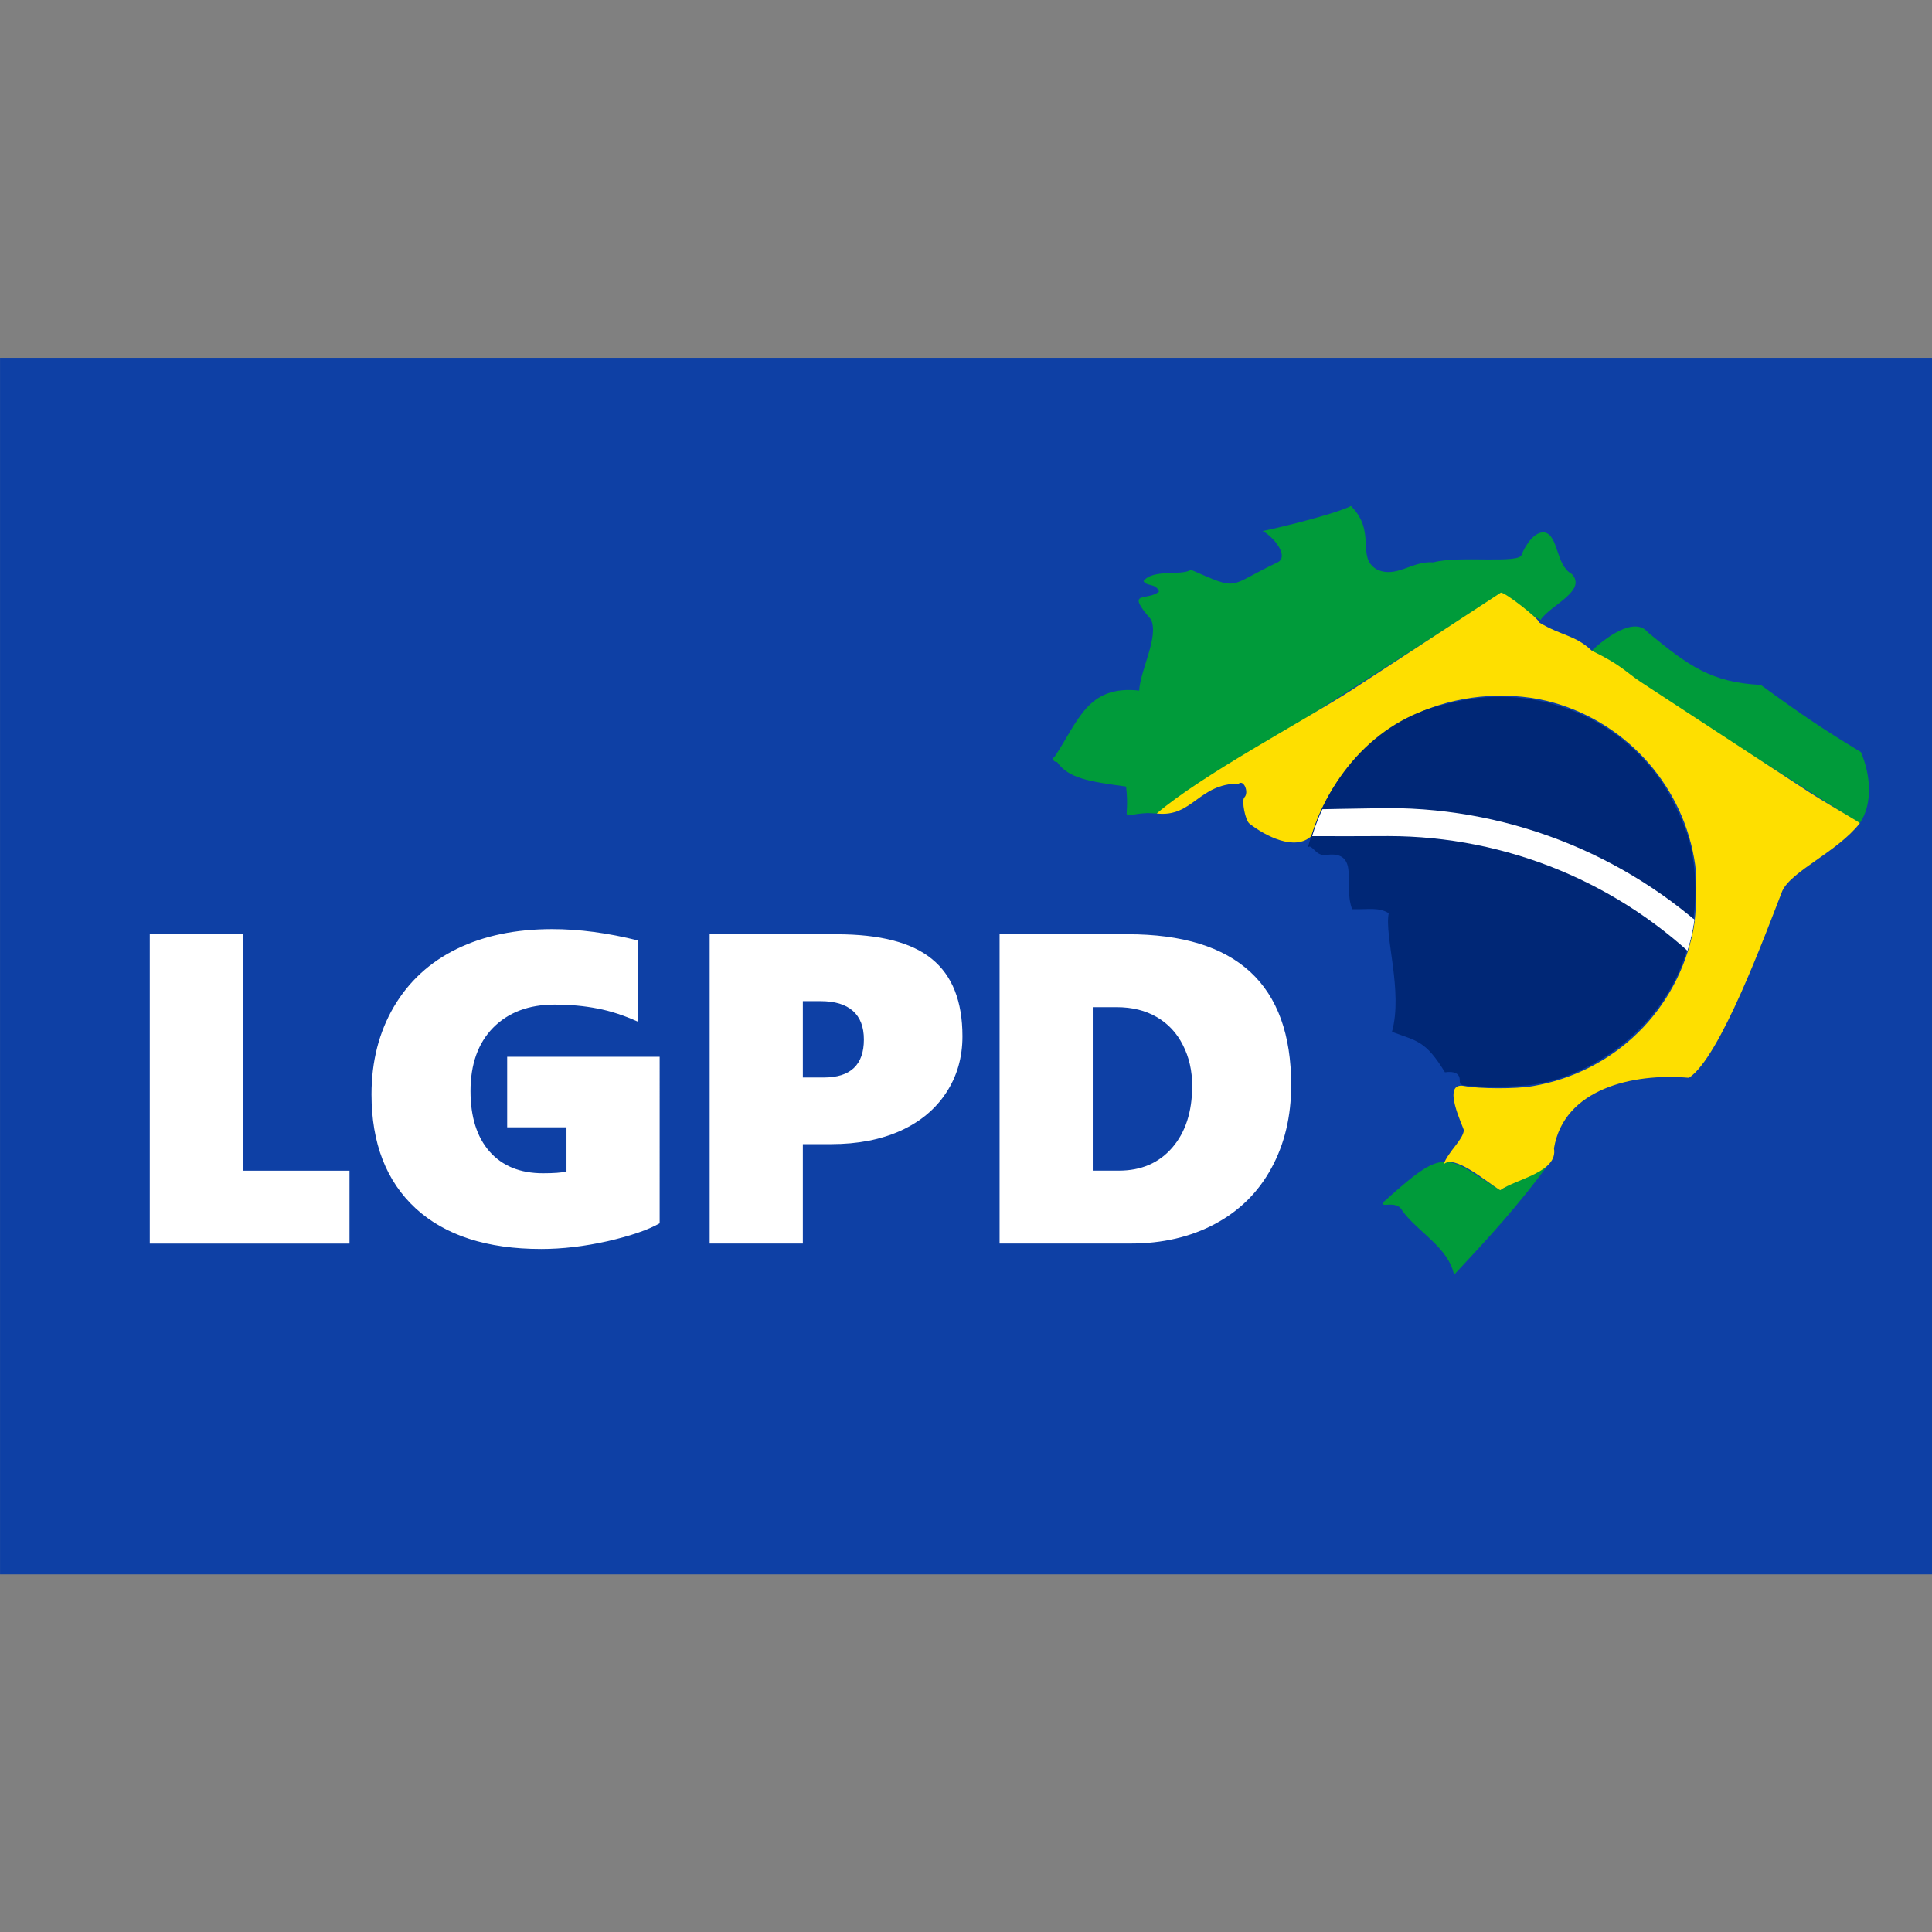 <svg xmlns="http://www.w3.org/2000/svg" width="512" height="512" xmlns:v="https://vecta.io/nano"><rect width="100%" height="100%" fill="#808080" stroke="none"/><defs><clipPath id="A"><circle r="735"/></clipPath><clipPath id="B"><circle r="735"/></clipPath></defs><g transform="matrix(1.414 0 0 1.414 -190.81 -49.356)"><path d="M134.95 101.97h362.12v228H134.95z" fill="#0e40a5" fill-rule="evenodd"/><path d="M163.015 267.977v-57.966h17.463v44.303h19.969v13.663zm95.56-3.8q-3.274 1.859-9.782 3.355-6.508 1.455-12.41 1.455-15.239 0-23.526-7.6-8.287-7.64-8.287-21.384 0-9.216 4.164-16.371 4.204-7.155 11.803-10.874 7.6-3.719 17.907-3.719 7.559 0 16.129 2.142v15.239q-4.002-1.819-7.68-2.506-3.679-.728-8.044-.728-7.195 0-11.48 4.325-4.244 4.325-4.244 11.884 0 7.236 3.557 11.318 3.598 4.083 10.025 4.083 2.991 0 4.406-.323v-8.287h-11.116v-13.218h28.579zm56.75-35.05q0 5.942-3.032 10.55-2.991 4.608-8.57 7.155-5.578 2.506-12.976 2.506h-5.336v18.635h-17.463v-57.966h23.769q12.248 0 17.907 4.649 5.7 4.649 5.7 14.471zm-18.473.606q0-3.557-2.062-5.376-2.062-1.819-6.063-1.819h-3.315v14.31h3.921q7.519 0 7.519-7.114zm80.083 8.524q0 8.812-3.719 15.603-3.678 6.751-10.55 10.429-6.872 3.678-15.846 3.678h-24.537v-57.966h24.011q30.641 0 30.641 28.256zm-18.554.162q0-4.244-1.738-7.64-1.698-3.395-4.891-5.255-3.193-1.859-7.519-1.859h-4.487v30.641h4.891q6.266 0 9.984-4.285 3.759-4.325 3.759-11.601z" fill="#fff"/><g transform="matrix(.05 0 0 .05 339.46 221.32)"><path transform="translate(1532.8 -384.3)" d="m-2205 1470a1785 1785 0 0 1 3570 0h-105a1680 1680 0 1 0-3360 0z" clip-path="url(#A)" fill="#fff"/><path d="M130.7-780.02c-137.08-18.485-216.79-30.798-258.6-91.875-14.594 0-20.663-13.966-8.924-20.536 88.381-131.77 122.29-269.06 316.63-247.26 3.86-77.271 75.266-203.3 43.942-266.99-98.876-113.31-13.545-66.276 30.291-104.27-12.182-33.19-45.883-17.429-57.929-39.315 34.738-46.707 144.45-18.532 177.28-42.536 187.16 81.624 132.74 63.029 324.4-27.217 46.396-22.259-14.605-97.028-55.879-118.35-24.434 7.71 252.76-54.627 331.88-93.263 96.9 97.298 18.424 191.02 95.886 237.18 73.216 35.977 133.4-33.002 212.5-25.939 96.742-26.812 328.79 7.704 331.42-30.06 15.479-36.93 48.721-87.31 86.326-82.026 52.236 11.991 40.843 123.14 101.28 155.51 59.263 63.115-80.724 117.15-116.73 172.11l-165.51-88.195-643.65 411.46-630 402.56-34.136-1.634c-115.04 5.085-64.11 44.205-80.496-99.368zm2246-182.35l-500.39-326.83c46.373-44.764 160.58-132.11 210.56-68.32 151.78 124.5 235.72 187.16 422.98 196.64 159.08 116.04 237.45 168.18 375.06 251.53 37.522 86.596 44.872 194.8-4.117 266.9-2.09-.132-228.94-144.1-504.1-319.92zM1166.1 810.14c-21.632-44.541-89.966-4.965-68.789-34.247 177.37-159.37 216.62-181.17 326.87-112.01l108.65 69.188 96.572-61.594c53.115-33.877 97.629-58.77 98.92-55.318-131.08 180.56-244.11 300.42-368.35 434.01-21.424-103.22-136.47-160.4-193.88-240.03z" fill="#009b3a"/><path d="M1320.4 636.82c18.422-49.86 71.902-90.892 76.362-127.97-.948-12.429-87.677-183.04 1.115-166.51 56.918 11.017 193.53 11.356 256.53.635 307-52.239 545.11-285.23 603.31-590.32 10.512-55.108 13.856-183.3 6.217-238.31-39.942-287.6-248.77-527.94-528.36-608.09-154.57-44.314-338.83-33.228-489.5 29.45-199.62 83.043-361.15 263.38-420.02 468.92-61.792 60.285-175.92-.994-232.63-45.432-15.719-11.01-30.757-87.175-19.445-98.487 18.264-18.264-1.64-67.295-21.023-51.787-151.21.177-172.39 127.38-307.56 112.08 171.64-146.12 539.5-340.22 732.48-463.67l557.29-364.06c14.102-3.873 147.43 101.25 143.51 111.46 85.518 51.338 134.9 46.6 197.65 106.08 112.13 54.745 124.52 77.98 183.94 117.57l634.97 415.4c99.956 62.915 185.38 109.82 185.58 113.78-84.485 107.99-255.67 178.12-290.48 253.88-64.662 165.65-233.21 624.36-349.83 700.25-212.29-18.79-469.2 42.329-505.96 264.5 15.74 90.071-141.58 114.14-201.69 156.88-53.866-33.041-174.05-137.41-212.46-96.262z" fill="#fedf00"/><path d="M1406 341.05c-21.723-2.272-24.609-4.651-24.609-20.287 0-24.684-18.828-34.761-55.543-29.729-72.296-118.52-104.05-116.56-198.59-151.64 42.393-152.4-29.317-359.58-12.032-444.67-38.958-23.313-73.777-13.322-137.43-14.994-18.929-52.914-8.543-108.8-14.112-150.72-5.723-41.751-29.927-58.404-77.418-53.263-40.338 7.854-49.871-26.287-67.61-30.834-9.237 3.462-10.05 2.459-4.155-5.128 74.916-272.08 271.62-480.31 524.23-530.97 303.95-80.625 622.14 35.941 798.79 292.64 36.415 52.913 86.92 159.89 102.9 217.95 43.524 158.17 27.149 354.83-42.007 504.51-97.858 211.8-305.77 372.3-534.06 412.28-50.808 8.898-193.97 11.587-258.36 4.852z" fill="#002776"/><path transform="translate(1532.8 -384.3)" d="M-420-315c473.41 0 927.43 188.06 1262.2 522.81l-74.246 74.246c-315.06-315.06-742.38-492.06-1187.9-492.06-1483 7.57-1975.9-75.206 0-105z" clip-path="url(#B)" fill="#fff"/></g></g></svg>